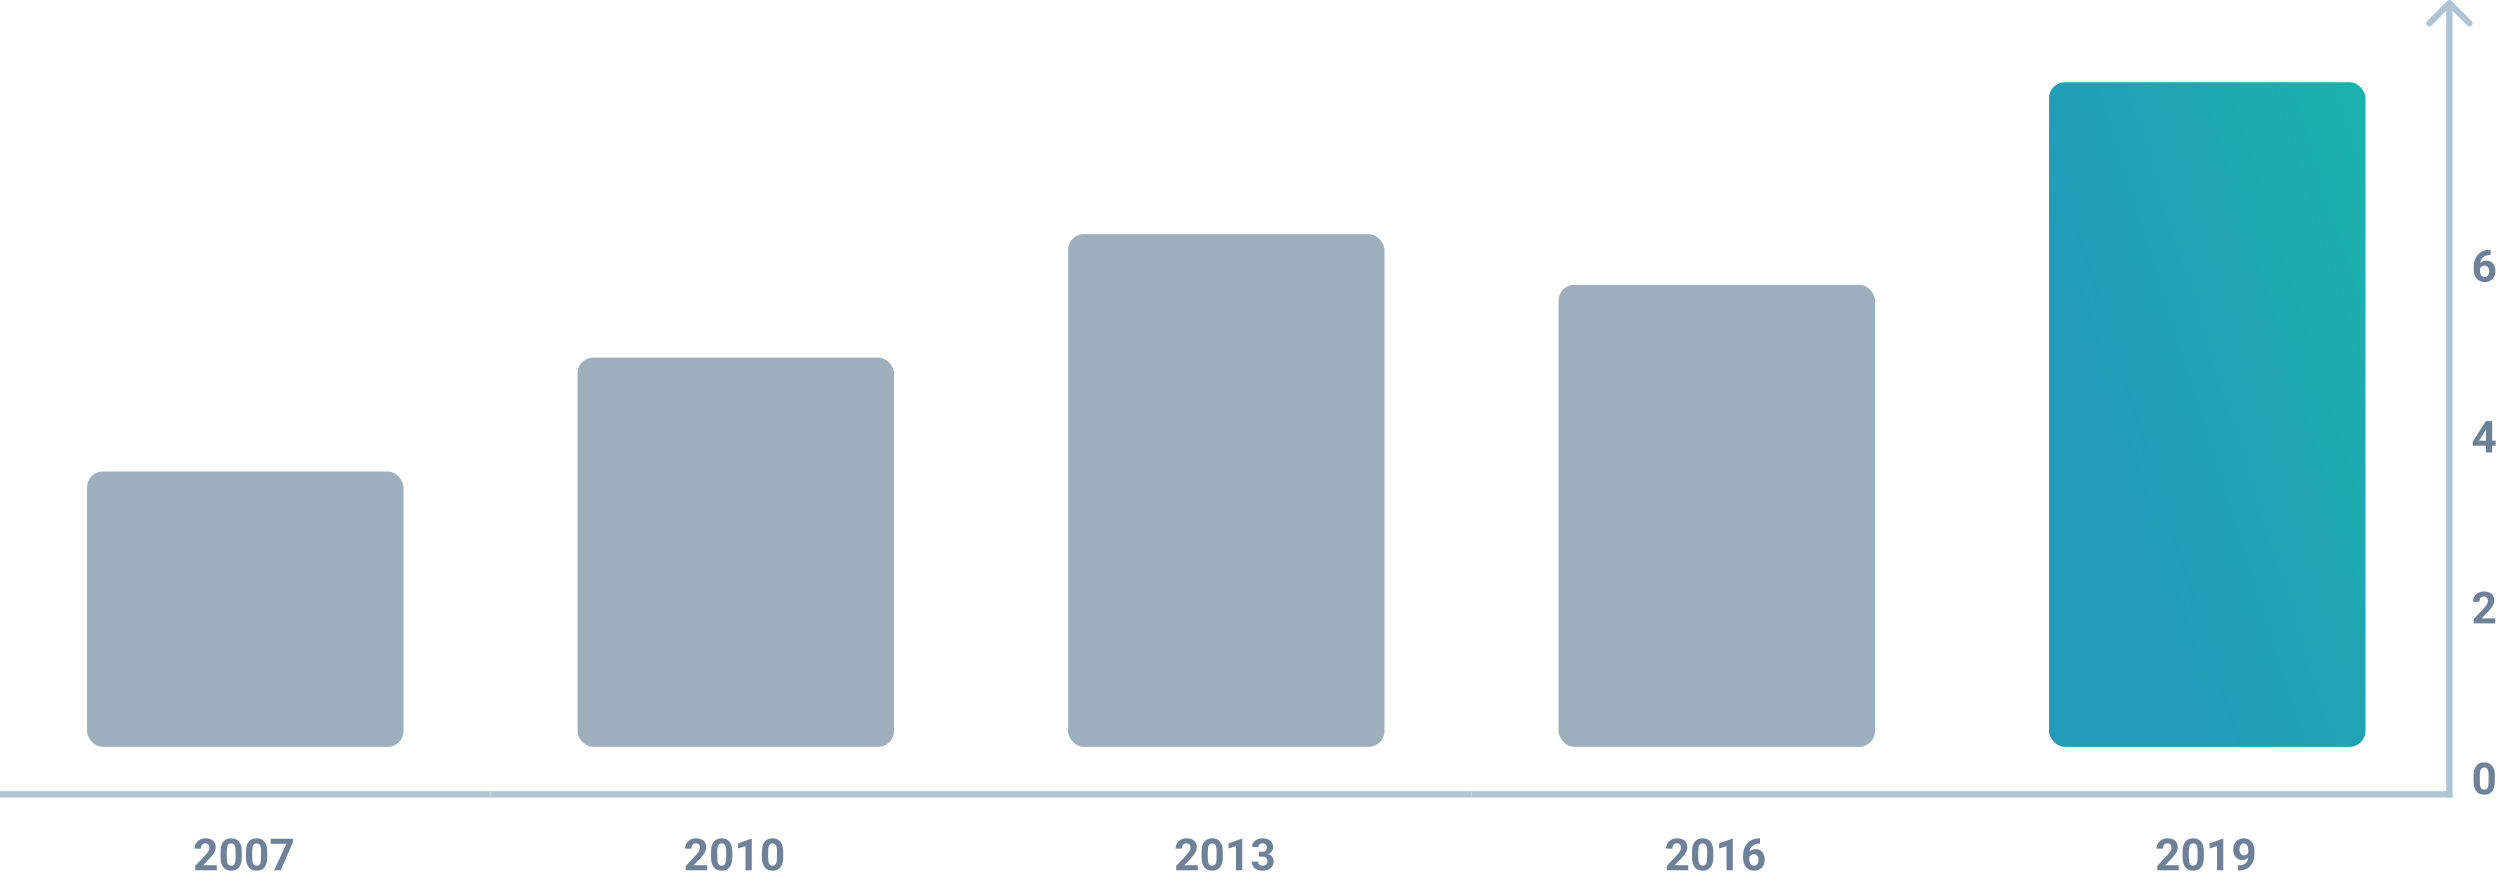 <svg width="790" height="283" viewBox="0 0 790 283" fill="none" xmlns="http://www.w3.org/2000/svg">
<rect x="27.5" y="149" width="100" height="87" rx="5" fill="#9DAFBD"/>
<path d="M0 251H155" stroke="#B0C4D4" stroke-width="2"/>
<path d="M68.499 275H61.677V273.646L64.897 270.215C65.338 269.732 65.664 269.31 65.874 268.95C66.088 268.59 66.195 268.248 66.195 267.925C66.195 267.483 66.084 267.136 65.86 266.886C65.637 266.631 65.318 266.503 64.903 266.503C64.457 266.503 64.103 266.658 63.844 266.968C63.589 267.273 63.461 267.676 63.461 268.178H61.478C61.478 267.572 61.622 267.018 61.909 266.517C62.201 266.015 62.611 265.623 63.14 265.341C63.668 265.054 64.268 264.91 64.938 264.91C65.963 264.91 66.758 265.156 67.323 265.648C67.893 266.141 68.178 266.836 68.178 267.733C68.178 268.226 68.05 268.727 67.795 269.237C67.54 269.748 67.102 270.342 66.482 271.021L64.22 273.407H68.499V275ZM76.415 270.885C76.415 272.261 76.13 273.314 75.561 274.043C74.991 274.772 74.157 275.137 73.059 275.137C71.974 275.137 71.144 274.779 70.57 274.063C69.996 273.348 69.702 272.323 69.689 270.987V269.155C69.689 267.765 69.976 266.71 70.55 265.99C71.129 265.27 71.96 264.91 73.045 264.91C74.13 264.91 74.959 265.268 75.533 265.983C76.107 266.694 76.401 267.717 76.415 269.053V270.885ZM74.439 268.875C74.439 268.05 74.326 267.451 74.098 267.077C73.874 266.699 73.523 266.51 73.045 266.51C72.58 266.51 72.236 266.69 72.013 267.05C71.794 267.405 71.678 267.964 71.664 268.725V271.145C71.664 271.956 71.773 272.56 71.992 272.956C72.216 273.348 72.571 273.544 73.059 273.544C73.542 273.544 73.89 273.355 74.105 272.977C74.319 272.598 74.43 272.02 74.439 271.24V268.875ZM84.454 270.885C84.454 272.261 84.169 273.314 83.6 274.043C83.03 274.772 82.196 275.137 81.098 275.137C80.013 275.137 79.184 274.779 78.609 274.063C78.035 273.348 77.741 272.323 77.728 270.987V269.155C77.728 267.765 78.015 266.71 78.589 265.99C79.168 265.27 79.999 264.91 81.084 264.91C82.169 264.91 82.998 265.268 83.572 265.983C84.147 266.694 84.44 267.717 84.454 269.053V270.885ZM82.478 268.875C82.478 268.05 82.365 267.451 82.137 267.077C81.913 266.699 81.562 266.51 81.084 266.51C80.619 266.51 80.275 266.69 80.052 267.05C79.833 267.405 79.717 267.964 79.703 268.725V271.145C79.703 271.956 79.812 272.56 80.031 272.956C80.255 273.348 80.61 273.544 81.098 273.544C81.581 273.544 81.929 273.355 82.144 272.977C82.358 272.598 82.469 272.02 82.478 271.24V268.875ZM92.561 266.154L88.713 275H86.628L90.483 266.646H85.534V265.047H92.561V266.154Z" fill="#6E8198"/>
<rect x="182.5" y="113" width="100" height="123" rx="5" fill="#9DAFBD"/>
<path d="M155 251H310" stroke="#B0C4D4" stroke-width="2"/>
<path d="M223.499 275H216.677V273.646L219.896 270.215C220.339 269.732 220.664 269.31 220.874 268.95C221.088 268.59 221.195 268.248 221.195 267.925C221.195 267.483 221.084 267.136 220.86 266.886C220.637 266.631 220.318 266.503 219.903 266.503C219.457 266.503 219.104 266.658 218.844 266.968C218.589 267.273 218.461 267.676 218.461 268.178H216.479C216.479 267.572 216.622 267.018 216.909 266.517C217.201 266.015 217.611 265.623 218.14 265.341C218.668 265.054 219.268 264.91 219.938 264.91C220.963 264.91 221.758 265.156 222.323 265.648C222.893 266.141 223.178 266.836 223.178 267.733C223.178 268.226 223.05 268.727 222.795 269.237C222.54 269.748 222.102 270.342 221.482 271.021L219.22 273.407H223.499V275ZM231.415 270.885C231.415 272.261 231.13 273.314 230.561 274.043C229.991 274.772 229.157 275.137 228.059 275.137C226.974 275.137 226.145 274.779 225.57 274.063C224.996 273.348 224.702 272.323 224.688 270.987V269.155C224.688 267.765 224.976 266.71 225.55 265.99C226.129 265.27 226.96 264.91 228.045 264.91C229.13 264.91 229.959 265.268 230.533 265.983C231.107 266.694 231.401 267.717 231.415 269.053V270.885ZM229.439 268.875C229.439 268.05 229.326 267.451 229.098 267.077C228.874 266.699 228.523 266.51 228.045 266.51C227.58 266.51 227.236 266.69 227.013 267.05C226.794 267.405 226.678 267.964 226.664 268.725V271.145C226.664 271.956 226.773 272.56 226.992 272.956C227.215 273.348 227.571 273.544 228.059 273.544C228.542 273.544 228.89 273.355 229.104 272.977C229.319 272.598 229.43 272.02 229.439 271.24V268.875ZM237.554 275H235.578V267.385L233.22 268.116V266.51L237.342 265.033H237.554V275ZM247.493 270.885C247.493 272.261 247.208 273.314 246.639 274.043C246.069 274.772 245.235 275.137 244.137 275.137C243.052 275.137 242.223 274.779 241.648 274.063C241.074 273.348 240.78 272.323 240.767 270.987V269.155C240.767 267.765 241.054 266.71 241.628 265.99C242.207 265.27 243.038 264.91 244.123 264.91C245.208 264.91 246.037 265.268 246.611 265.983C247.186 266.694 247.479 267.717 247.493 269.053V270.885ZM245.518 268.875C245.518 268.05 245.404 267.451 245.176 267.077C244.952 266.699 244.602 266.51 244.123 266.51C243.658 266.51 243.314 266.69 243.091 267.05C242.872 267.405 242.756 267.964 242.742 268.725V271.145C242.742 271.956 242.852 272.56 243.07 272.956C243.294 273.348 243.649 273.544 244.137 273.544C244.62 273.544 244.968 273.355 245.183 272.977C245.397 272.598 245.508 272.02 245.518 271.24V268.875Z" fill="#6E8198"/>
<rect x="337.5" y="74" width="100" height="162" rx="5" fill="#9DAFBD"/>
<path d="M310 251H465" stroke="#B0C4D4" stroke-width="2"/>
<path d="M378.499 275H371.677V273.646L374.896 270.215C375.339 269.732 375.664 269.31 375.874 268.95C376.088 268.59 376.195 268.248 376.195 267.925C376.195 267.483 376.084 267.136 375.86 266.886C375.637 266.631 375.318 266.503 374.903 266.503C374.457 266.503 374.104 266.658 373.844 266.968C373.589 267.273 373.461 267.676 373.461 268.178H371.479C371.479 267.572 371.622 267.018 371.909 266.517C372.201 266.015 372.611 265.623 373.14 265.341C373.668 265.054 374.268 264.91 374.938 264.91C375.963 264.91 376.758 265.156 377.323 265.648C377.893 266.141 378.178 266.836 378.178 267.733C378.178 268.226 378.05 268.727 377.795 269.237C377.54 269.748 377.102 270.342 376.482 271.021L374.22 273.407H378.499V275ZM386.415 270.885C386.415 272.261 386.13 273.314 385.561 274.043C384.991 274.772 384.157 275.137 383.059 275.137C381.974 275.137 381.145 274.779 380.57 274.063C379.996 273.348 379.702 272.323 379.688 270.987V269.155C379.688 267.765 379.976 266.71 380.55 265.99C381.129 265.27 381.96 264.91 383.045 264.91C384.13 264.91 384.959 265.268 385.533 265.983C386.107 266.694 386.401 267.717 386.415 269.053V270.885ZM384.439 268.875C384.439 268.05 384.326 267.451 384.098 267.077C383.874 266.699 383.523 266.51 383.045 266.51C382.58 266.51 382.236 266.69 382.013 267.05C381.794 267.405 381.678 267.964 381.664 268.725V271.145C381.664 271.956 381.773 272.56 381.992 272.956C382.215 273.348 382.571 273.544 383.059 273.544C383.542 273.544 383.89 273.355 384.104 272.977C384.319 272.598 384.43 272.02 384.439 271.24V268.875ZM392.554 275H390.578V267.385L388.22 268.116V266.51L392.342 265.033H392.554V275ZM397.804 269.148H398.856C399.358 269.148 399.729 269.023 399.971 268.772C400.212 268.522 400.333 268.189 400.333 267.774C400.333 267.373 400.212 267.061 399.971 266.838C399.734 266.615 399.406 266.503 398.986 266.503C398.608 266.503 398.291 266.608 398.036 266.817C397.781 267.022 397.653 267.291 397.653 267.624H395.678C395.678 267.104 395.817 266.64 396.095 266.229C396.377 265.815 396.769 265.491 397.271 265.259C397.776 265.026 398.332 264.91 398.938 264.91C399.991 264.91 400.816 265.163 401.413 265.669C402.01 266.17 402.309 266.863 402.309 267.747C402.309 268.203 402.17 268.622 401.892 269.005C401.614 269.388 401.249 269.682 400.798 269.887C401.358 270.087 401.775 270.388 402.049 270.789C402.327 271.19 402.466 271.664 402.466 272.211C402.466 273.095 402.142 273.804 401.495 274.337C400.853 274.87 400 275.137 398.938 275.137C397.945 275.137 397.132 274.875 396.498 274.351C395.869 273.826 395.555 273.134 395.555 272.272H397.53C397.53 272.646 397.669 272.951 397.947 273.188C398.23 273.425 398.576 273.544 398.986 273.544C399.456 273.544 399.823 273.421 400.087 273.175C400.356 272.924 400.49 272.594 400.49 272.184C400.49 271.19 399.943 270.693 398.85 270.693H397.804V269.148Z" fill="#6E8198"/>
<rect x="492.5" y="90" width="100" height="146" rx="5" fill="#9DAFBD"/>
<path d="M465 251H620" stroke="#B0C4D4" stroke-width="2"/>
<path d="M533.499 275H526.677V273.646L529.896 270.215C530.339 269.732 530.664 269.31 530.874 268.95C531.088 268.59 531.195 268.248 531.195 267.925C531.195 267.483 531.084 267.136 530.86 266.886C530.637 266.631 530.318 266.503 529.903 266.503C529.457 266.503 529.104 266.658 528.844 266.968C528.589 267.273 528.461 267.676 528.461 268.178H526.479C526.479 267.572 526.622 267.018 526.909 266.517C527.201 266.015 527.611 265.623 528.14 265.341C528.668 265.054 529.268 264.91 529.938 264.91C530.963 264.91 531.758 265.156 532.323 265.648C532.893 266.141 533.178 266.836 533.178 267.733C533.178 268.226 533.05 268.727 532.795 269.237C532.54 269.748 532.102 270.342 531.482 271.021L529.22 273.407H533.499V275ZM541.415 270.885C541.415 272.261 541.13 273.314 540.561 274.043C539.991 274.772 539.157 275.137 538.059 275.137C536.974 275.137 536.145 274.779 535.57 274.063C534.996 273.348 534.702 272.323 534.688 270.987V269.155C534.688 267.765 534.976 266.71 535.55 265.99C536.129 265.27 536.96 264.91 538.045 264.91C539.13 264.91 539.959 265.268 540.533 265.983C541.107 266.694 541.401 267.717 541.415 269.053V270.885ZM539.439 268.875C539.439 268.05 539.326 267.451 539.098 267.077C538.874 266.699 538.523 266.51 538.045 266.51C537.58 266.51 537.236 266.69 537.013 267.05C536.794 267.405 536.678 267.964 536.664 268.725V271.145C536.664 271.956 536.773 272.56 536.992 272.956C537.215 273.348 537.571 273.544 538.059 273.544C538.542 273.544 538.89 273.355 539.104 272.977C539.319 272.598 539.43 272.02 539.439 271.24V268.875ZM547.554 275H545.578V267.385L543.22 268.116V266.51L547.342 265.033H547.554V275ZM556.153 264.944V266.571H555.962C555.069 266.585 554.349 266.817 553.802 267.269C553.259 267.72 552.934 268.346 552.824 269.148C553.353 268.611 554.021 268.342 554.827 268.342C555.693 268.342 556.381 268.652 556.892 269.271C557.402 269.891 557.657 270.707 557.657 271.719C557.657 272.366 557.516 272.951 557.233 273.476C556.955 274 556.559 274.408 556.044 274.699C555.534 274.991 554.955 275.137 554.308 275.137C553.259 275.137 552.412 274.772 551.765 274.043C551.122 273.314 550.801 272.341 550.801 271.124V270.413C550.801 269.333 551.004 268.381 551.409 267.556C551.819 266.726 552.405 266.086 553.166 265.635C553.932 265.179 554.818 264.949 555.825 264.944H556.153ZM554.226 269.928C553.907 269.928 553.617 270.012 553.357 270.181C553.098 270.345 552.906 270.563 552.783 270.837V271.438C552.783 272.099 552.913 272.617 553.173 272.99C553.433 273.359 553.797 273.544 554.267 273.544C554.69 273.544 555.032 273.378 555.292 273.045C555.556 272.708 555.688 272.272 555.688 271.739C555.688 271.197 555.556 270.759 555.292 270.427C555.028 270.094 554.672 269.928 554.226 269.928Z" fill="#6E8198"/>
<rect x="647.5" y="26" width="100" height="210" rx="5" fill="url(#paint0_linear)"/>
<path d="M620 251H775" stroke="#B0C4D4" stroke-width="2"/>
<path d="M688.499 275H681.677V273.646L684.896 270.215C685.339 269.732 685.664 269.31 685.874 268.95C686.088 268.59 686.195 268.248 686.195 267.925C686.195 267.483 686.084 267.136 685.86 266.886C685.637 266.631 685.318 266.503 684.903 266.503C684.457 266.503 684.104 266.658 683.844 266.968C683.589 267.273 683.461 267.676 683.461 268.178H681.479C681.479 267.572 681.622 267.018 681.909 266.517C682.201 266.015 682.611 265.623 683.14 265.341C683.668 265.054 684.268 264.91 684.938 264.91C685.963 264.91 686.758 265.156 687.323 265.648C687.893 266.141 688.178 266.836 688.178 267.733C688.178 268.226 688.05 268.727 687.795 269.237C687.54 269.748 687.102 270.342 686.482 271.021L684.22 273.407H688.499V275ZM696.415 270.885C696.415 272.261 696.13 273.314 695.561 274.043C694.991 274.772 694.157 275.137 693.059 275.137C691.974 275.137 691.145 274.779 690.57 274.063C689.996 273.348 689.702 272.323 689.688 270.987V269.155C689.688 267.765 689.976 266.71 690.55 265.99C691.129 265.27 691.96 264.91 693.045 264.91C694.13 264.91 694.959 265.268 695.533 265.983C696.107 266.694 696.401 267.717 696.415 269.053V270.885ZM694.439 268.875C694.439 268.05 694.326 267.451 694.098 267.077C693.874 266.699 693.523 266.51 693.045 266.51C692.58 266.51 692.236 266.69 692.013 267.05C691.794 267.405 691.678 267.964 691.664 268.725V271.145C691.664 271.956 691.773 272.56 691.992 272.956C692.215 273.348 692.571 273.544 693.059 273.544C693.542 273.544 693.89 273.355 694.104 272.977C694.319 272.598 694.43 272.02 694.439 271.24V268.875ZM702.554 275H700.578V267.385L698.22 268.116V266.51L702.342 265.033H702.554V275ZM710.415 271.021C709.9 271.527 709.299 271.78 708.61 271.78C707.731 271.78 707.027 271.479 706.498 270.878C705.969 270.272 705.705 269.456 705.705 268.431C705.705 267.779 705.846 267.182 706.129 266.64C706.416 266.093 706.815 265.669 707.325 265.368C707.836 265.063 708.41 264.91 709.048 264.91C709.704 264.91 710.287 265.074 710.798 265.402C711.308 265.73 711.705 266.202 711.987 266.817C712.27 267.433 712.413 268.137 712.418 268.93V269.661C712.418 271.32 712.006 272.623 711.181 273.571C710.356 274.519 709.187 275.025 707.674 275.089L707.188 275.096V273.448L707.626 273.441C709.344 273.364 710.274 272.557 710.415 271.021ZM709.096 270.27C709.415 270.27 709.688 270.188 709.916 270.023C710.148 269.859 710.324 269.661 710.442 269.429V268.615C710.442 267.945 710.315 267.426 710.06 267.057C709.804 266.688 709.463 266.503 709.034 266.503C708.638 266.503 708.312 266.685 708.057 267.05C707.801 267.41 707.674 267.863 707.674 268.41C707.674 268.952 707.797 269.399 708.043 269.75C708.294 270.096 708.645 270.27 709.096 270.27Z" fill="#6E8198"/>
<path d="M788.376 246.885C788.376 248.261 788.091 249.314 787.521 250.043C786.952 250.772 786.118 251.137 785.02 251.137C783.935 251.137 783.105 250.779 782.531 250.063C781.957 249.348 781.663 248.323 781.649 246.987V245.155C781.649 243.765 781.937 242.71 782.511 241.99C783.09 241.27 783.921 240.91 785.006 240.91C786.09 240.91 786.92 241.268 787.494 241.983C788.068 242.694 788.362 243.717 788.376 245.053V246.885ZM786.4 244.875C786.4 244.05 786.286 243.451 786.059 243.077C785.835 242.699 785.484 242.51 785.006 242.51C784.541 242.51 784.197 242.69 783.974 243.05C783.755 243.405 783.639 243.964 783.625 244.725V247.145C783.625 247.956 783.734 248.56 783.953 248.956C784.176 249.348 784.532 249.544 785.02 249.544C785.503 249.544 785.851 249.355 786.065 248.977C786.28 248.598 786.391 248.02 786.4 247.24V244.875Z" fill="#6E8198"/>
<path d="M788.499 197H781.677V195.646L784.896 192.215C785.339 191.732 785.664 191.31 785.874 190.95C786.088 190.59 786.195 190.248 786.195 189.925C786.195 189.483 786.084 189.136 785.86 188.886C785.637 188.631 785.318 188.503 784.903 188.503C784.457 188.503 784.104 188.658 783.844 188.968C783.589 189.273 783.461 189.676 783.461 190.178H781.479C781.479 189.572 781.622 189.018 781.909 188.517C782.201 188.015 782.611 187.623 783.14 187.341C783.668 187.054 784.268 186.91 784.938 186.91C785.963 186.91 786.758 187.156 787.323 187.648C787.893 188.141 788.178 188.836 788.178 189.733C788.178 190.226 788.05 190.727 787.795 191.237C787.54 191.748 787.102 192.342 786.482 193.021L784.22 195.407H788.499V197Z" fill="#6E8198"/>
<path d="M787.521 139.254H788.649V140.847H787.521V143H785.546V140.847H781.465L781.376 139.603L785.525 133.047H787.521V139.254ZM783.345 139.254H785.546V135.74L785.416 135.966L783.345 139.254Z" fill="#6E8198"/>
<path d="M787.036 78.944V80.571H786.845C785.951 80.585 785.231 80.817 784.685 81.269C784.142 81.72 783.816 82.346 783.707 83.148C784.236 82.611 784.903 82.342 785.71 82.342C786.576 82.342 787.264 82.652 787.774 83.272C788.285 83.891 788.54 84.707 788.54 85.719C788.54 86.366 788.399 86.951 788.116 87.476C787.838 88 787.442 88.408 786.927 88.699C786.416 88.991 785.838 89.137 785.19 89.137C784.142 89.137 783.295 88.772 782.647 88.043C782.005 87.314 781.684 86.341 781.684 85.124V84.413C781.684 83.333 781.886 82.38 782.292 81.556C782.702 80.726 783.288 80.086 784.049 79.635C784.814 79.179 785.701 78.949 786.708 78.944H787.036ZM785.108 83.928C784.789 83.928 784.5 84.012 784.24 84.181C783.98 84.345 783.789 84.564 783.666 84.837V85.439C783.666 86.099 783.796 86.617 784.056 86.99C784.315 87.359 784.68 87.544 785.149 87.544C785.573 87.544 785.915 87.378 786.175 87.045C786.439 86.708 786.571 86.272 786.571 85.739C786.571 85.197 786.439 84.759 786.175 84.427C785.91 84.094 785.555 83.928 785.108 83.928Z" fill="#6E8198"/>
<path d="M774.707 0.293C774.317 -0.098 773.683 -0.098 773.293 0.293L766.929 6.657C766.538 7.047 766.538 7.681 766.929 8.071C767.319 8.462 767.953 8.462 768.343 8.071L774 2.414L779.657 8.071C780.047 8.462 780.681 8.462 781.071 8.071C781.462 7.681 781.462 7.047 781.071 6.657L774.707 0.293ZM775 252L775 1L773 1L773 252L775 252Z" fill="#B0C4D4"/>
<defs>
<linearGradient id="paint0_linear" x1="697.5" y1="236" x2="797.346" y2="204.479" gradientUnits="userSpaceOnUse">
<stop stop-color="#229AB8"/>
<stop offset="0.994" stop-color="#1CB1AC"/>
</linearGradient>
</defs>
</svg>
